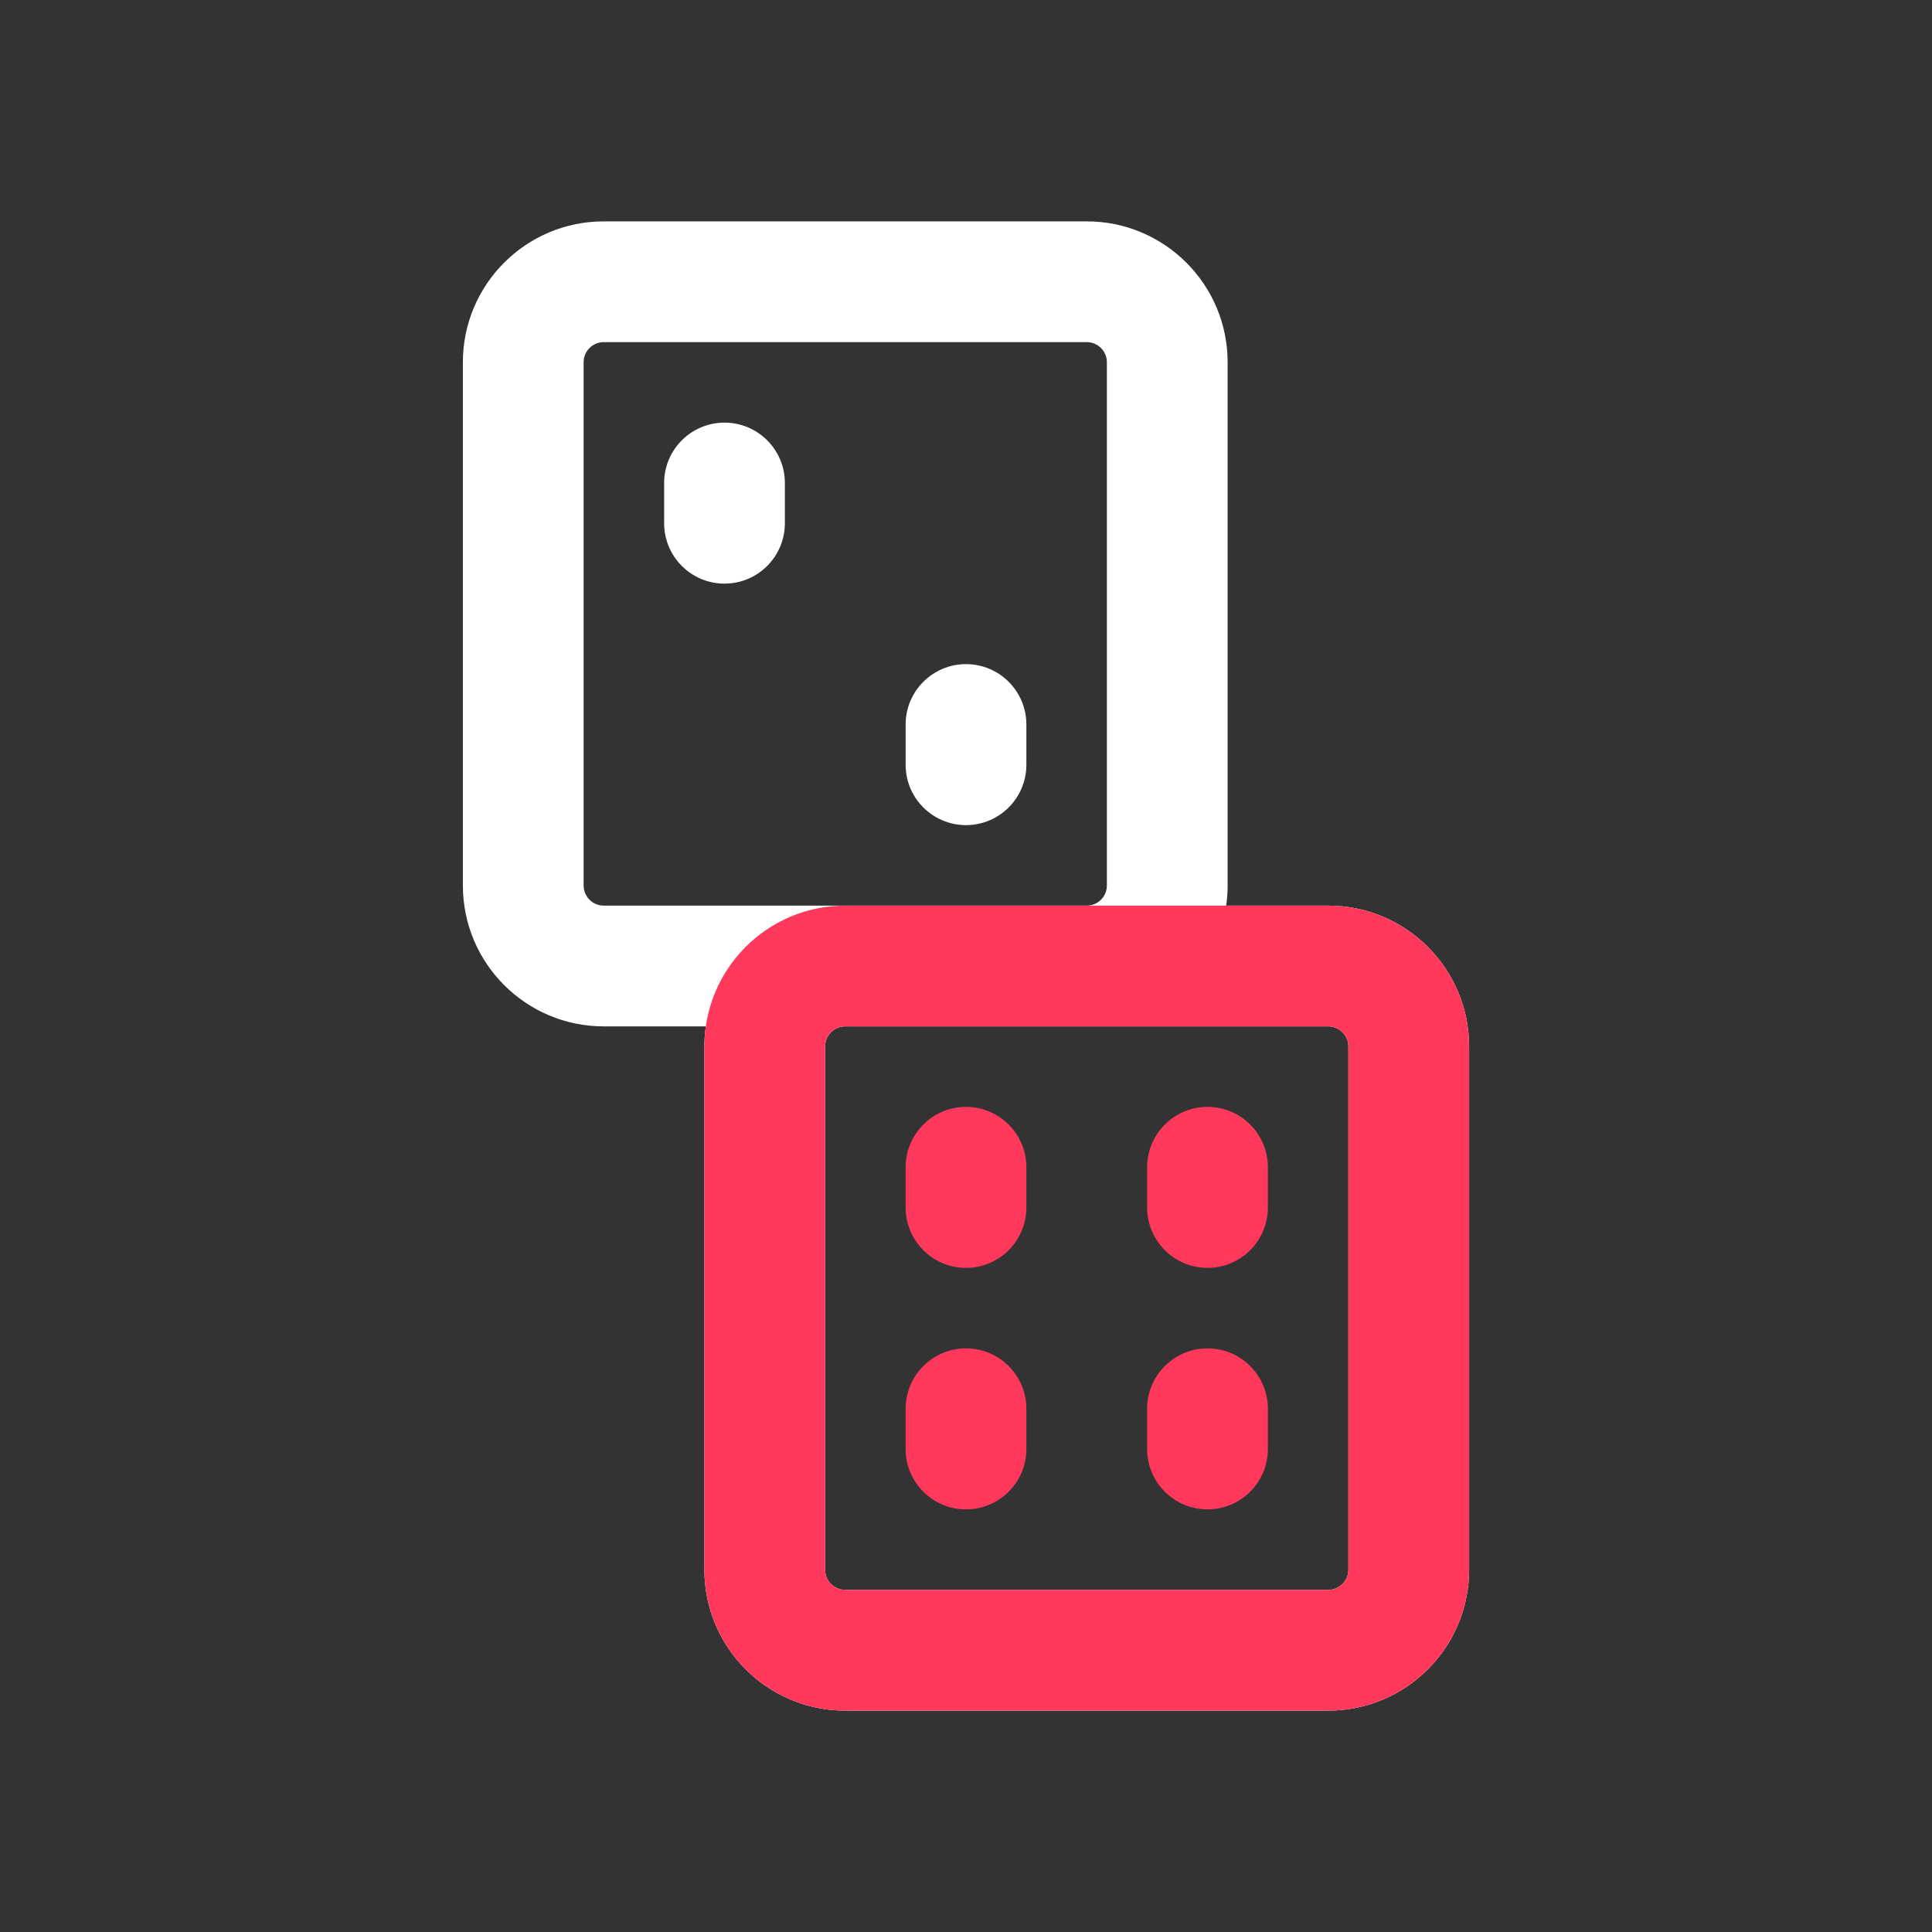 <svg width="24" height="24" viewBox="0 0 24 24" fill="none" xmlns="http://www.w3.org/2000/svg">
<rect x="0" y="0" width="24" height="24" fill="#333333" stroke="none"/>
<path d="M12 8.25C12.414 8.25 12.75 8.586 12.75 9V9.5C12.75 9.914 12.414 10.25 12 10.25C11.586 10.25 11.25 9.914 11.25 9.5V9C11.25 8.586 11.586 8.25 12 8.25Z" fill="white"/>
<path d="M9.75 6C9.75 5.586 9.414 5.25 9 5.25C8.586 5.25 8.25 5.586 8.25 6V6.5C8.25 6.914 8.586 7.25 9 7.25C9.414 7.25 9.75 6.914 9.75 6.5V6Z" fill="white"/>
<path fill-rule="evenodd" clip-rule="evenodd" d="M7.5 12.75H8.768C8.756 12.832 8.75 12.915 8.75 13V19.5C8.75 20.466 9.534 21.25 10.5 21.25H16.5C17.466 21.25 18.25 20.466 18.25 19.5V13C18.25 12.034 17.466 11.25 16.5 11.25H15.232C15.244 11.168 15.25 11.085 15.25 11V4.5C15.25 3.534 14.466 2.75 13.5 2.75H7.5C6.534 2.75 5.75 3.534 5.75 4.5V11C5.75 11.966 6.534 12.75 7.5 12.75ZM7.5 4.25C7.362 4.25 7.25 4.362 7.25 4.5V11C7.25 11.138 7.362 11.25 7.5 11.25H13.5C13.638 11.25 13.75 11.138 13.75 11V4.5C13.75 4.362 13.638 4.25 13.5 4.25H7.5ZM10.25 13C10.25 12.862 10.362 12.75 10.5 12.75H16.5C16.638 12.75 16.75 12.862 16.75 13V19.5C16.75 19.638 16.638 19.75 16.5 19.75H10.5C10.362 19.75 10.25 19.638 10.25 19.5V13Z" fill="white"/>
<path d="M12 13.75C12.414 13.75 12.75 14.086 12.75 14.5V15C12.75 15.414 12.414 15.75 12 15.75C11.586 15.75 11.25 15.414 11.25 15V14.5C11.25 14.086 11.586 13.75 12 13.75Z" fill="#FF385C"/>
<path d="M15 13.75C15.414 13.75 15.75 14.086 15.75 14.5V15C15.75 15.414 15.414 15.75 15 15.75C14.586 15.75 14.25 15.414 14.25 15V14.5C14.25 14.086 14.586 13.75 15 13.75Z" fill="#FF385C"/>
<path d="M12.75 17.5C12.75 17.086 12.414 16.75 12 16.75C11.586 16.75 11.25 17.086 11.25 17.5V18C11.25 18.414 11.586 18.75 12 18.75C12.414 18.75 12.75 18.414 12.75 18V17.5Z" fill="#FF385C"/>
<path d="M15 16.75C15.414 16.75 15.75 17.086 15.75 17.5V18C15.75 18.414 15.414 18.75 15 18.75C14.586 18.75 14.25 18.414 14.25 18V17.5C14.25 17.086 14.586 16.75 15 16.75Z" fill="#FF385C"/>
<path fill-rule="evenodd" clip-rule="evenodd" d="M10.5 11.25C9.534 11.25 8.75 12.034 8.75 13V19.5C8.75 20.466 9.534 21.25 10.5 21.25H16.5C17.466 21.25 18.25 20.466 18.25 19.5V13C18.25 12.034 17.466 11.25 16.5 11.25H10.5ZM10.25 13C10.25 12.862 10.362 12.75 10.5 12.75H16.5C16.638 12.75 16.75 12.862 16.75 13V19.5C16.75 19.638 16.638 19.75 16.5 19.75H10.5C10.362 19.75 10.25 19.638 10.25 19.5V13Z" fill="#FF385C"/>
</svg>
